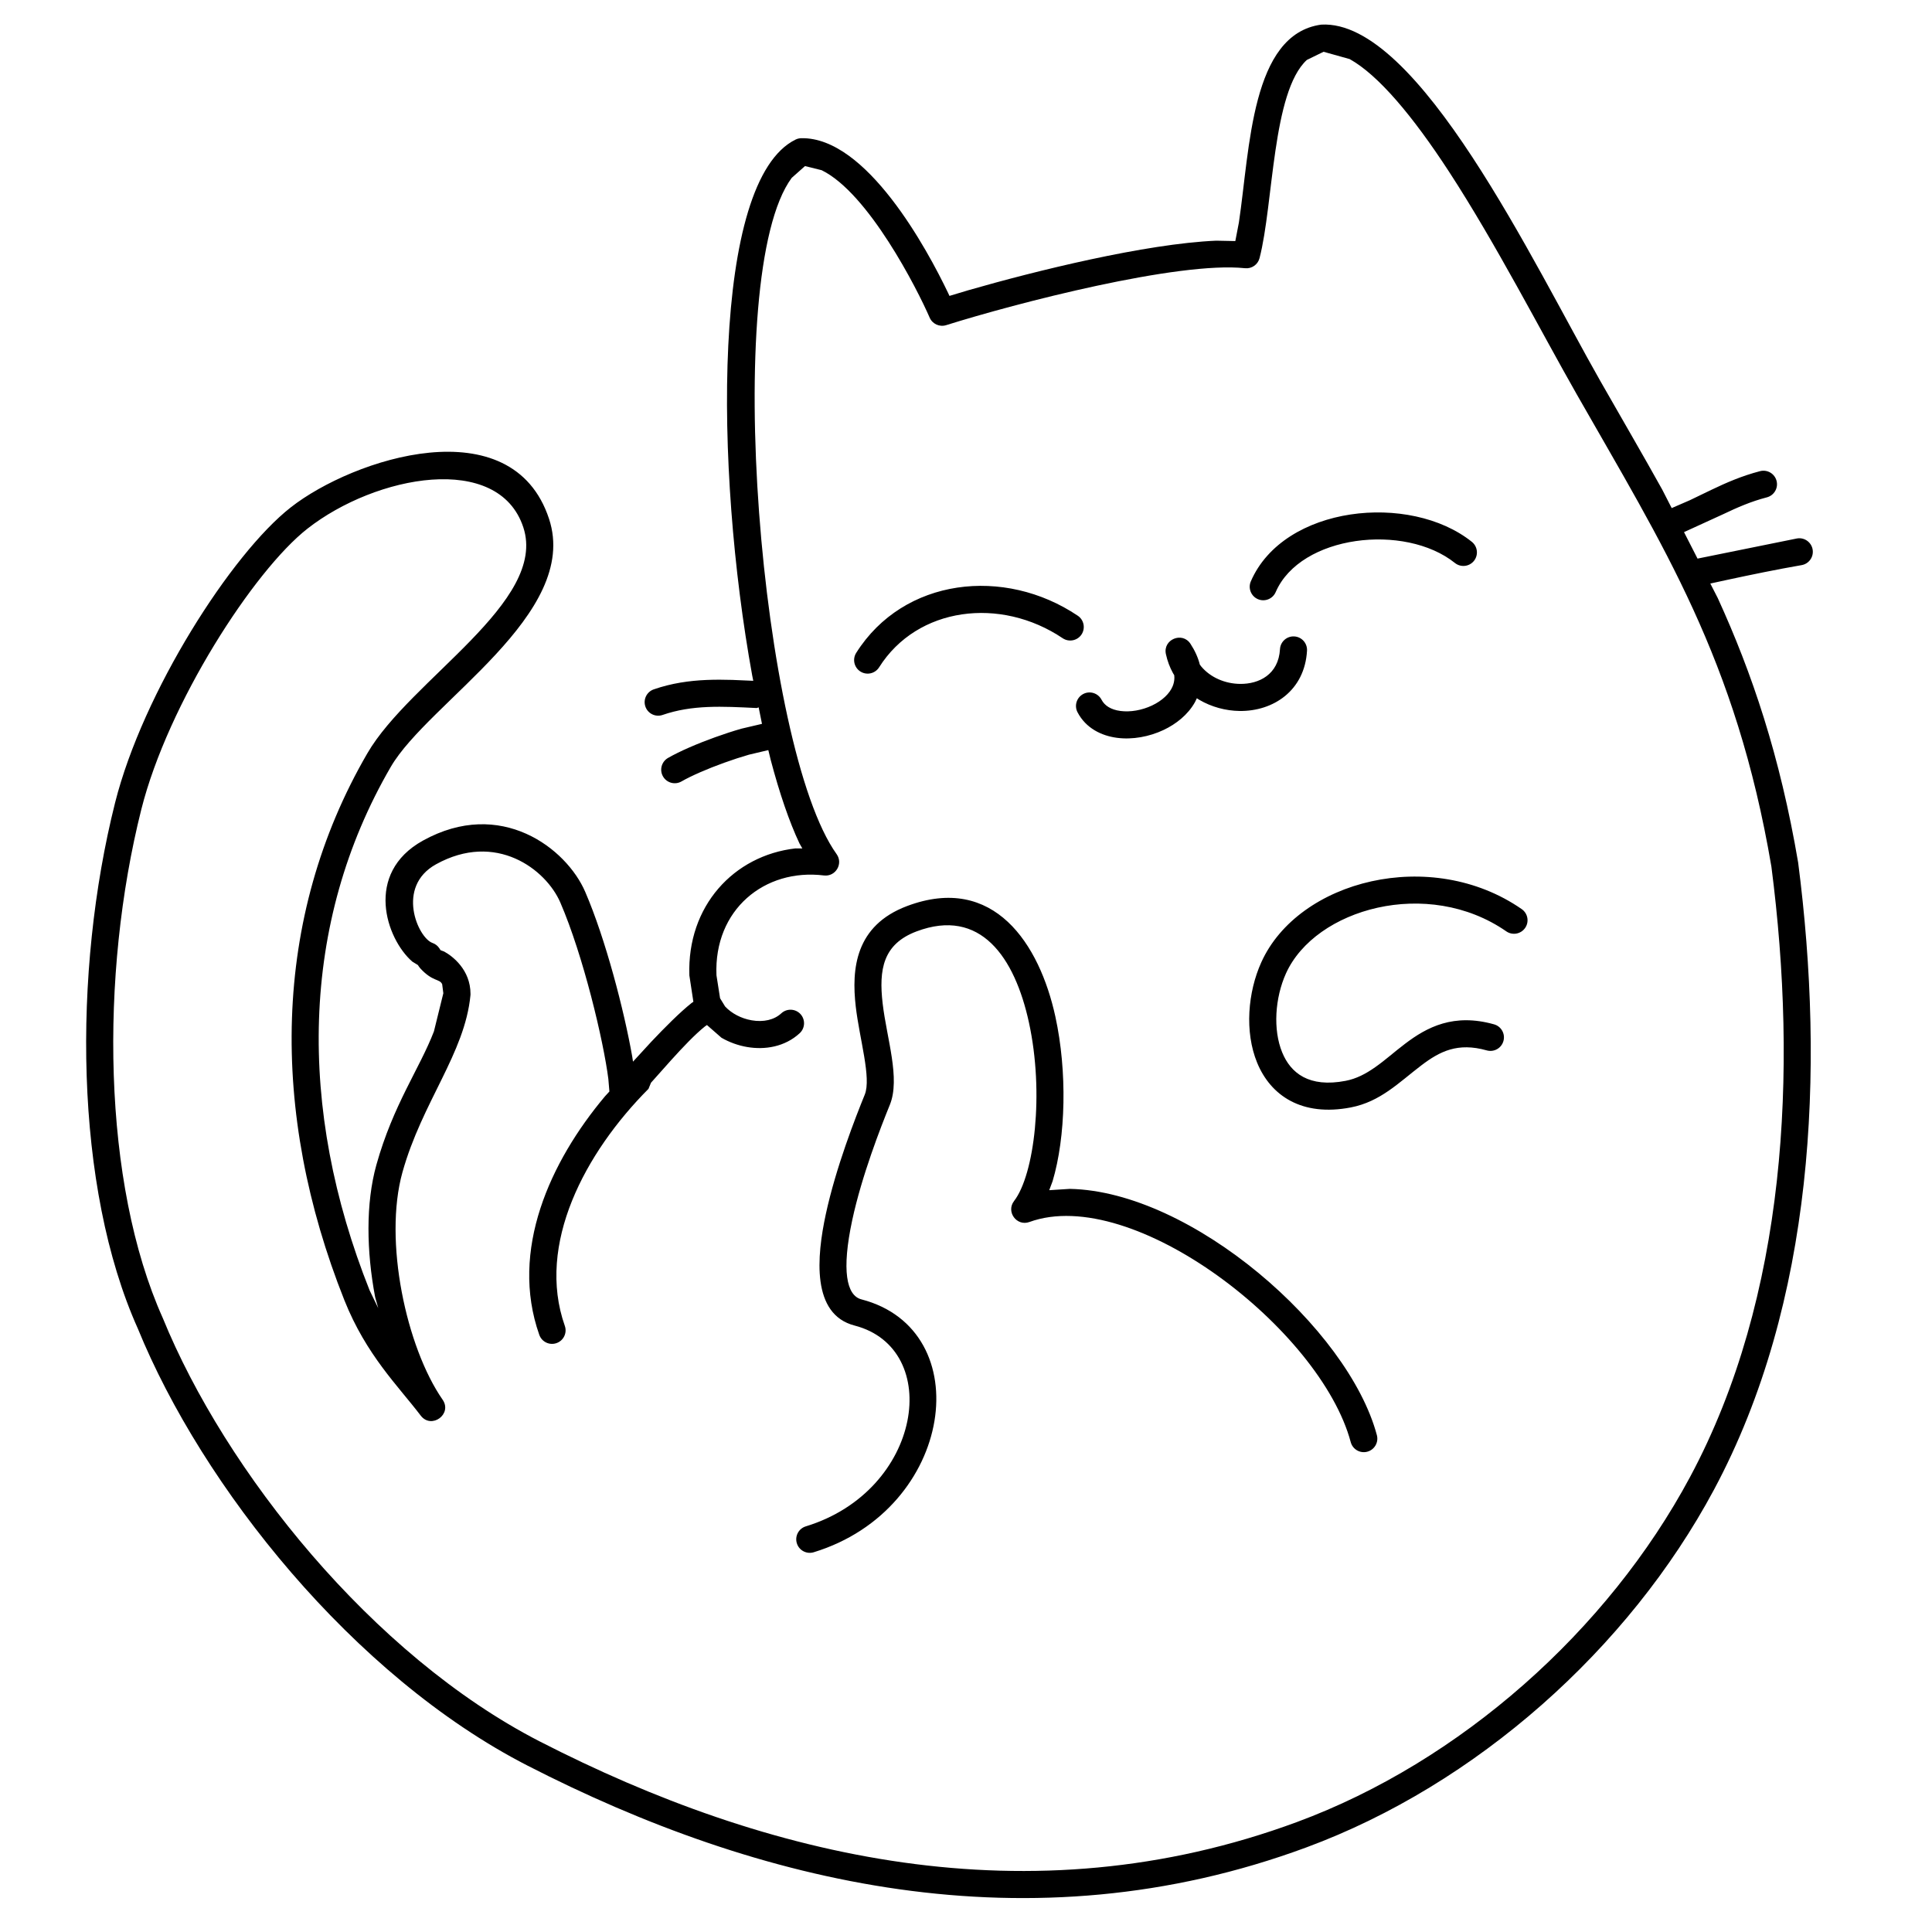 <?xml version="1.0" standalone="no"?>
<!DOCTYPE svg PUBLIC "-//W3C//DTD SVG 1.1//EN" "http://www.w3.org/Graphics/SVG/1.1/DTD/svg11.dtd">
<!--Generator: Xara Designer (www.xara.com), SVG filter version: 6.0.0.4-->
<svg stroke-width="0.501" stroke-linejoin="bevel" fill-rule="evenodd" xmlns:xlink="http://www.w3.org/1999/xlink" xmlns="http://www.w3.org/2000/svg" version="1.1" overflow="visible" width="75pt" height="75pt" viewBox="0 0 75 75">
 <defs>
	</defs>
 <g id="Document" fill="none" stroke="black" font-family="Times New Roman" font-size="16" transform="scale(1 -1)">
  <g id="Spread" transform="translate(0 -75)">
   <g id="Layer 1">
    <path d="M 20.467,6.465 C 13.705,9.938 7.847,17.303 5.351,23.424 C 2.884,28.92 2.816,37.27 4.468,43.84 C 5.55,48.133 8.986,53.505 11.289,55.305 C 13.713,57.204 19.878,59.215 21.314,54.858 C 22.534,51.154 16.629,47.743 15.17,45.23 C 11.643,39.16 11.543,31.95 14.347,24.912 L 14.683,24.218 L 14.563,24.647 C 14.227,26.419 14.193,28.283 14.611,29.78 C 15.267,32.123 16.289,33.514 16.845,34.961 L 17.21,36.442 L 17.165,36.793 C 17.066,37.014 16.806,36.876 16.317,37.407 L 16.26,37.48 L 16.223,37.537 L 16.006,37.67 C 14.988,38.553 14.129,41.098 16.415,42.366 C 19.439,44.043 21.99,42.064 22.716,40.383 C 23.509,38.55 24.229,35.766 24.543,33.985 L 24.573,33.787 L 25.275,34.551 C 25.809,35.117 26.398,35.707 26.848,36.064 L 26.917,36.111 L 26.761,37.135 C 26.667,39.832 28.489,41.79 30.878,42.065 L 31.147,42.063 L 31.037,42.255 C 30.636,43.104 30.259,44.214 29.919,45.499 L 29.826,45.881 L 29.073,45.703 C 28.773,45.617 28.446,45.51 28.116,45.391 C 27.457,45.154 26.835,44.883 26.456,44.665 C 26.204,44.52 25.883,44.607 25.738,44.858 C 25.593,45.11 25.68,45.431 25.931,45.576 C 26.388,45.839 27.076,46.134 27.759,46.38 C 28.1,46.503 28.451,46.618 28.783,46.713 L 29.58,46.9 L 29.451,47.54 L 29.377,47.514 C 28.695,47.547 28.083,47.58 27.473,47.554 C 26.869,47.528 26.293,47.443 25.722,47.246 C 25.448,47.151 25.149,47.297 25.054,47.571 C 24.959,47.845 25.105,48.144 25.379,48.239 C 26.071,48.479 26.755,48.575 27.428,48.604 C 27.764,48.618 28.099,48.616 28.432,48.606 L 29.242,48.571 L 29.201,48.775 C 27.739,56.81 27.625,67.979 30.883,69.581 C 30.951,69.615 31.027,69.633 31.104,69.635 C 33.642,69.687 36.003,65.306 36.808,63.622 L 36.858,63.513 L 37.573,63.728 C 40.198,64.485 44.475,65.54 47.215,65.657 L 47.955,65.642 L 48.094,66.364 C 48.524,69.243 48.57,73.67 51.289,74.044 C 55.055,74.263 59.55,64.73 62.119,60.219 C 62.952,58.755 63.761,57.374 64.527,55.995 L 64.895,55.276 L 65.594,55.579 C 65.878,55.713 66.151,55.849 66.436,55.985 C 67.006,56.258 67.613,56.525 68.326,56.71 C 68.606,56.783 68.893,56.614 68.966,56.333 C 69.039,56.053 68.87,55.766 68.589,55.693 C 67.975,55.534 67.441,55.3 66.89,55.037 L 65.373,54.343 L 65.898,53.315 L 69.759,54.097 C 70.044,54.147 70.317,53.955 70.366,53.669 C 70.416,53.384 70.224,53.111 69.938,53.062 C 68.95,52.89 67.99,52.692 67.023,52.484 L 66.394,52.347 L 66.682,51.786 C 68.011,48.88 69.099,45.668 69.804,41.515 C 70.848,33.443 70.424,24.429 66.537,17.171 C 63.224,10.984 57.298,5.716 50.71,3.283 C 39.959,-0.692 29.43,1.864 20.467,6.465 Z M 50.345,4.268 C 56.685,6.611 62.415,11.699 65.61,17.668 C 69.351,24.65 69.793,33.41 68.765,41.36 C 67.393,49.432 64.553,53.821 61.206,59.698 C 59.816,62.138 58.074,65.535 56.254,68.331 C 54.831,70.515 53.503,72.088 52.393,72.707 L 51.381,72.99 L 50.731,72.673 C 49.382,71.43 49.441,67.085 48.895,64.979 C 48.83,64.727 48.59,64.56 48.331,64.588 C 45.74,64.865 39.432,63.227 36.729,62.377 C 36.472,62.297 36.196,62.423 36.089,62.67 C 35.616,63.762 33.717,67.503 31.896,68.393 L 31.25,68.553 L 30.734,68.095 C 27.972,64.359 29.538,45.94 32.477,41.843 C 32.743,41.472 32.438,40.959 31.985,41.015 C 29.678,41.298 27.707,39.683 27.813,37.141 L 27.953,36.248 L 28.149,35.928 C 28.401,35.659 28.776,35.461 29.179,35.392 C 29.405,35.352 29.626,35.356 29.824,35.402 C 30.02,35.448 30.192,35.535 30.331,35.664 C 30.544,35.86 30.877,35.847 31.074,35.634 C 31.27,35.421 31.257,35.088 31.044,34.891 C 30.757,34.626 30.416,34.461 30.063,34.379 C 29.712,34.297 29.347,34.296 28.999,34.356 C 28.656,34.415 28.315,34.537 28.007,34.715 L 27.444,35.208 L 27.368,35.156 C 26.98,34.846 26.504,34.344 26.047,33.838 L 25.272,32.969 L 25.174,32.731 C 22.71,30.256 20.81,26.694 21.926,23.531 C 22.023,23.258 21.879,22.957 21.605,22.861 C 21.332,22.764 21.031,22.908 20.935,23.182 C 19.778,26.46 21.355,29.906 23.487,32.443 L 23.657,32.628 L 23.616,33.114 C 23.43,34.586 22.645,37.899 21.751,39.966 C 21.195,41.253 19.25,42.736 16.924,41.447 C 15.356,40.576 16.223,38.592 16.789,38.395 C 16.901,38.356 16.996,38.281 17.059,38.182 L 17.102,38.114 L 17.244,38.06 C 17.565,37.885 18.265,37.356 18.265,36.415 L 18.263,36.364 C 18.044,34.101 16.389,32.229 15.624,29.497 C 14.88,26.833 15.775,22.693 17.181,20.666 C 17.572,20.103 16.746,19.503 16.331,20.048 C 15.453,21.202 14.22,22.394 13.37,24.523 C 10.472,31.801 10.542,39.357 14.261,45.757 C 15.929,48.63 21.27,51.632 20.315,54.529 C 19.353,57.452 14.594,56.559 11.936,54.478 C 9.851,52.846 6.523,47.694 5.487,43.583 C 3.871,37.159 3.971,29.067 6.318,23.837 C 8.744,17.888 14.448,10.739 20.948,7.4 C 29.767,2.873 39.974,0.435 50.345,4.268 Z M 30.933,15.091 C 30.848,15.368 31.004,15.662 31.282,15.747 C 35.82,17.135 36.622,22.648 33.176,23.542 C 31.491,23.977 31.706,26.229 32.056,27.858 C 32.448,29.681 33.216,31.636 33.57,32.507 C 33.831,33.148 33.368,34.663 33.221,35.918 C 33.049,37.394 33.204,39.07 35.209,39.826 C 38.586,41.098 40.356,38.348 40.97,35.532 C 41.434,33.403 41.375,30.869 40.861,29.144 L 40.731,28.797 L 41.53,28.848 C 46.265,28.754 52.344,23.431 53.45,19.288 C 53.525,19.008 53.358,18.72 53.078,18.645 C 52.798,18.57 52.51,18.737 52.435,19.017 C 51.269,23.387 43.988,29.023 39.961,27.562 C 39.468,27.383 39.045,27.962 39.366,28.377 C 40.154,29.398 40.542,32.563 39.943,35.308 C 39.39,37.845 38.06,39.777 35.58,38.843 C 34.278,38.352 34.11,37.368 34.265,36.04 C 34.424,34.681 34.959,33.131 34.543,32.11 C 34.191,31.245 33.455,29.363 33.084,27.637 C 32.664,25.681 32.86,24.709 33.439,24.559 C 38.004,23.376 37.053,16.413 31.589,14.742 C 31.312,14.657 31.018,14.813 30.933,15.091 Z M 48.801,33.748 C 48.309,34.948 48.44,36.486 48.964,37.645 C 50.404,40.835 55.558,42.147 59.073,39.708 C 59.311,39.543 59.371,39.215 59.205,38.977 C 59.04,38.739 58.712,38.679 58.474,38.845 C 55.426,40.959 51.056,39.725 49.921,37.212 C 49.494,36.264 49.411,35.031 49.774,34.147 C 50.102,33.344 50.815,32.768 52.236,33.042 C 52.653,33.122 53.018,33.313 53.388,33.574 C 53.798,33.862 54.087,34.134 54.542,34.479 C 55.396,35.129 56.432,35.676 58,35.235 C 58.279,35.157 58.442,34.867 58.363,34.587 C 58.285,34.308 57.995,34.145 57.715,34.224 C 56.587,34.541 55.895,34.188 55.177,33.643 C 54.306,32.981 53.592,32.232 52.435,32.009 C 50.535,31.644 49.326,32.468 48.801,33.748 Z M 41.829,47.351 C 41.695,47.608 41.795,47.925 42.053,48.06 C 42.31,48.194 42.627,48.094 42.762,47.836 C 42.881,47.608 43.124,47.449 43.498,47.4 C 43.875,47.35 44.326,47.426 44.722,47.613 C 45.121,47.802 45.403,48.073 45.522,48.359 C 45.562,48.456 45.589,48.566 45.59,48.69 L 45.584,48.789 L 45.536,48.868 C 45.413,49.09 45.319,49.337 45.26,49.609 C 45.137,50.174 45.894,50.493 46.213,50.009 C 46.388,49.741 46.508,49.473 46.577,49.201 L 46.631,49.128 C 46.992,48.697 47.56,48.458 48.136,48.451 C 48.876,48.442 49.632,48.814 49.689,49.8 C 49.705,50.089 49.954,50.311 50.244,50.294 C 50.533,50.278 50.755,50.029 50.738,49.739 C 50.649,48.188 49.426,47.384 48.123,47.4 C 47.586,47.407 47.032,47.553 46.551,47.836 L 46.462,47.894 L 46.386,47.738 C 46.112,47.251 45.655,46.892 45.171,46.663 C 44.614,46.4 43.961,46.279 43.362,46.358 C 42.759,46.437 42.153,46.73 41.829,47.351 Z M 33.402,48.931 C 33.157,49.086 33.083,49.41 33.238,49.656 C 35.079,52.574 38.993,53.012 41.84,51.097 C 42.08,50.935 42.144,50.608 41.983,50.367 C 41.821,50.127 41.494,50.063 41.253,50.224 C 38.839,51.848 35.609,51.445 34.127,49.095 C 33.972,48.85 33.648,48.776 33.402,48.931 Z M 48.831,51.741 C 48.565,51.856 48.442,52.166 48.557,52.432 C 49.835,55.385 54.735,55.889 57.137,53.966 C 57.363,53.784 57.4,53.454 57.219,53.227 C 57.037,53.001 56.707,52.964 56.48,53.145 C 54.536,54.701 50.482,54.234 49.522,52.015 C 49.407,51.749 49.097,51.626 48.831,51.741 Z" stroke="none" fill="#000000" stroke-width="0.5" fill-rule="evenodd" marker-start="none" marker-end="none" stroke-miterlimit="79.84"/>
   </g>
  </g>
 </g>
</svg>
